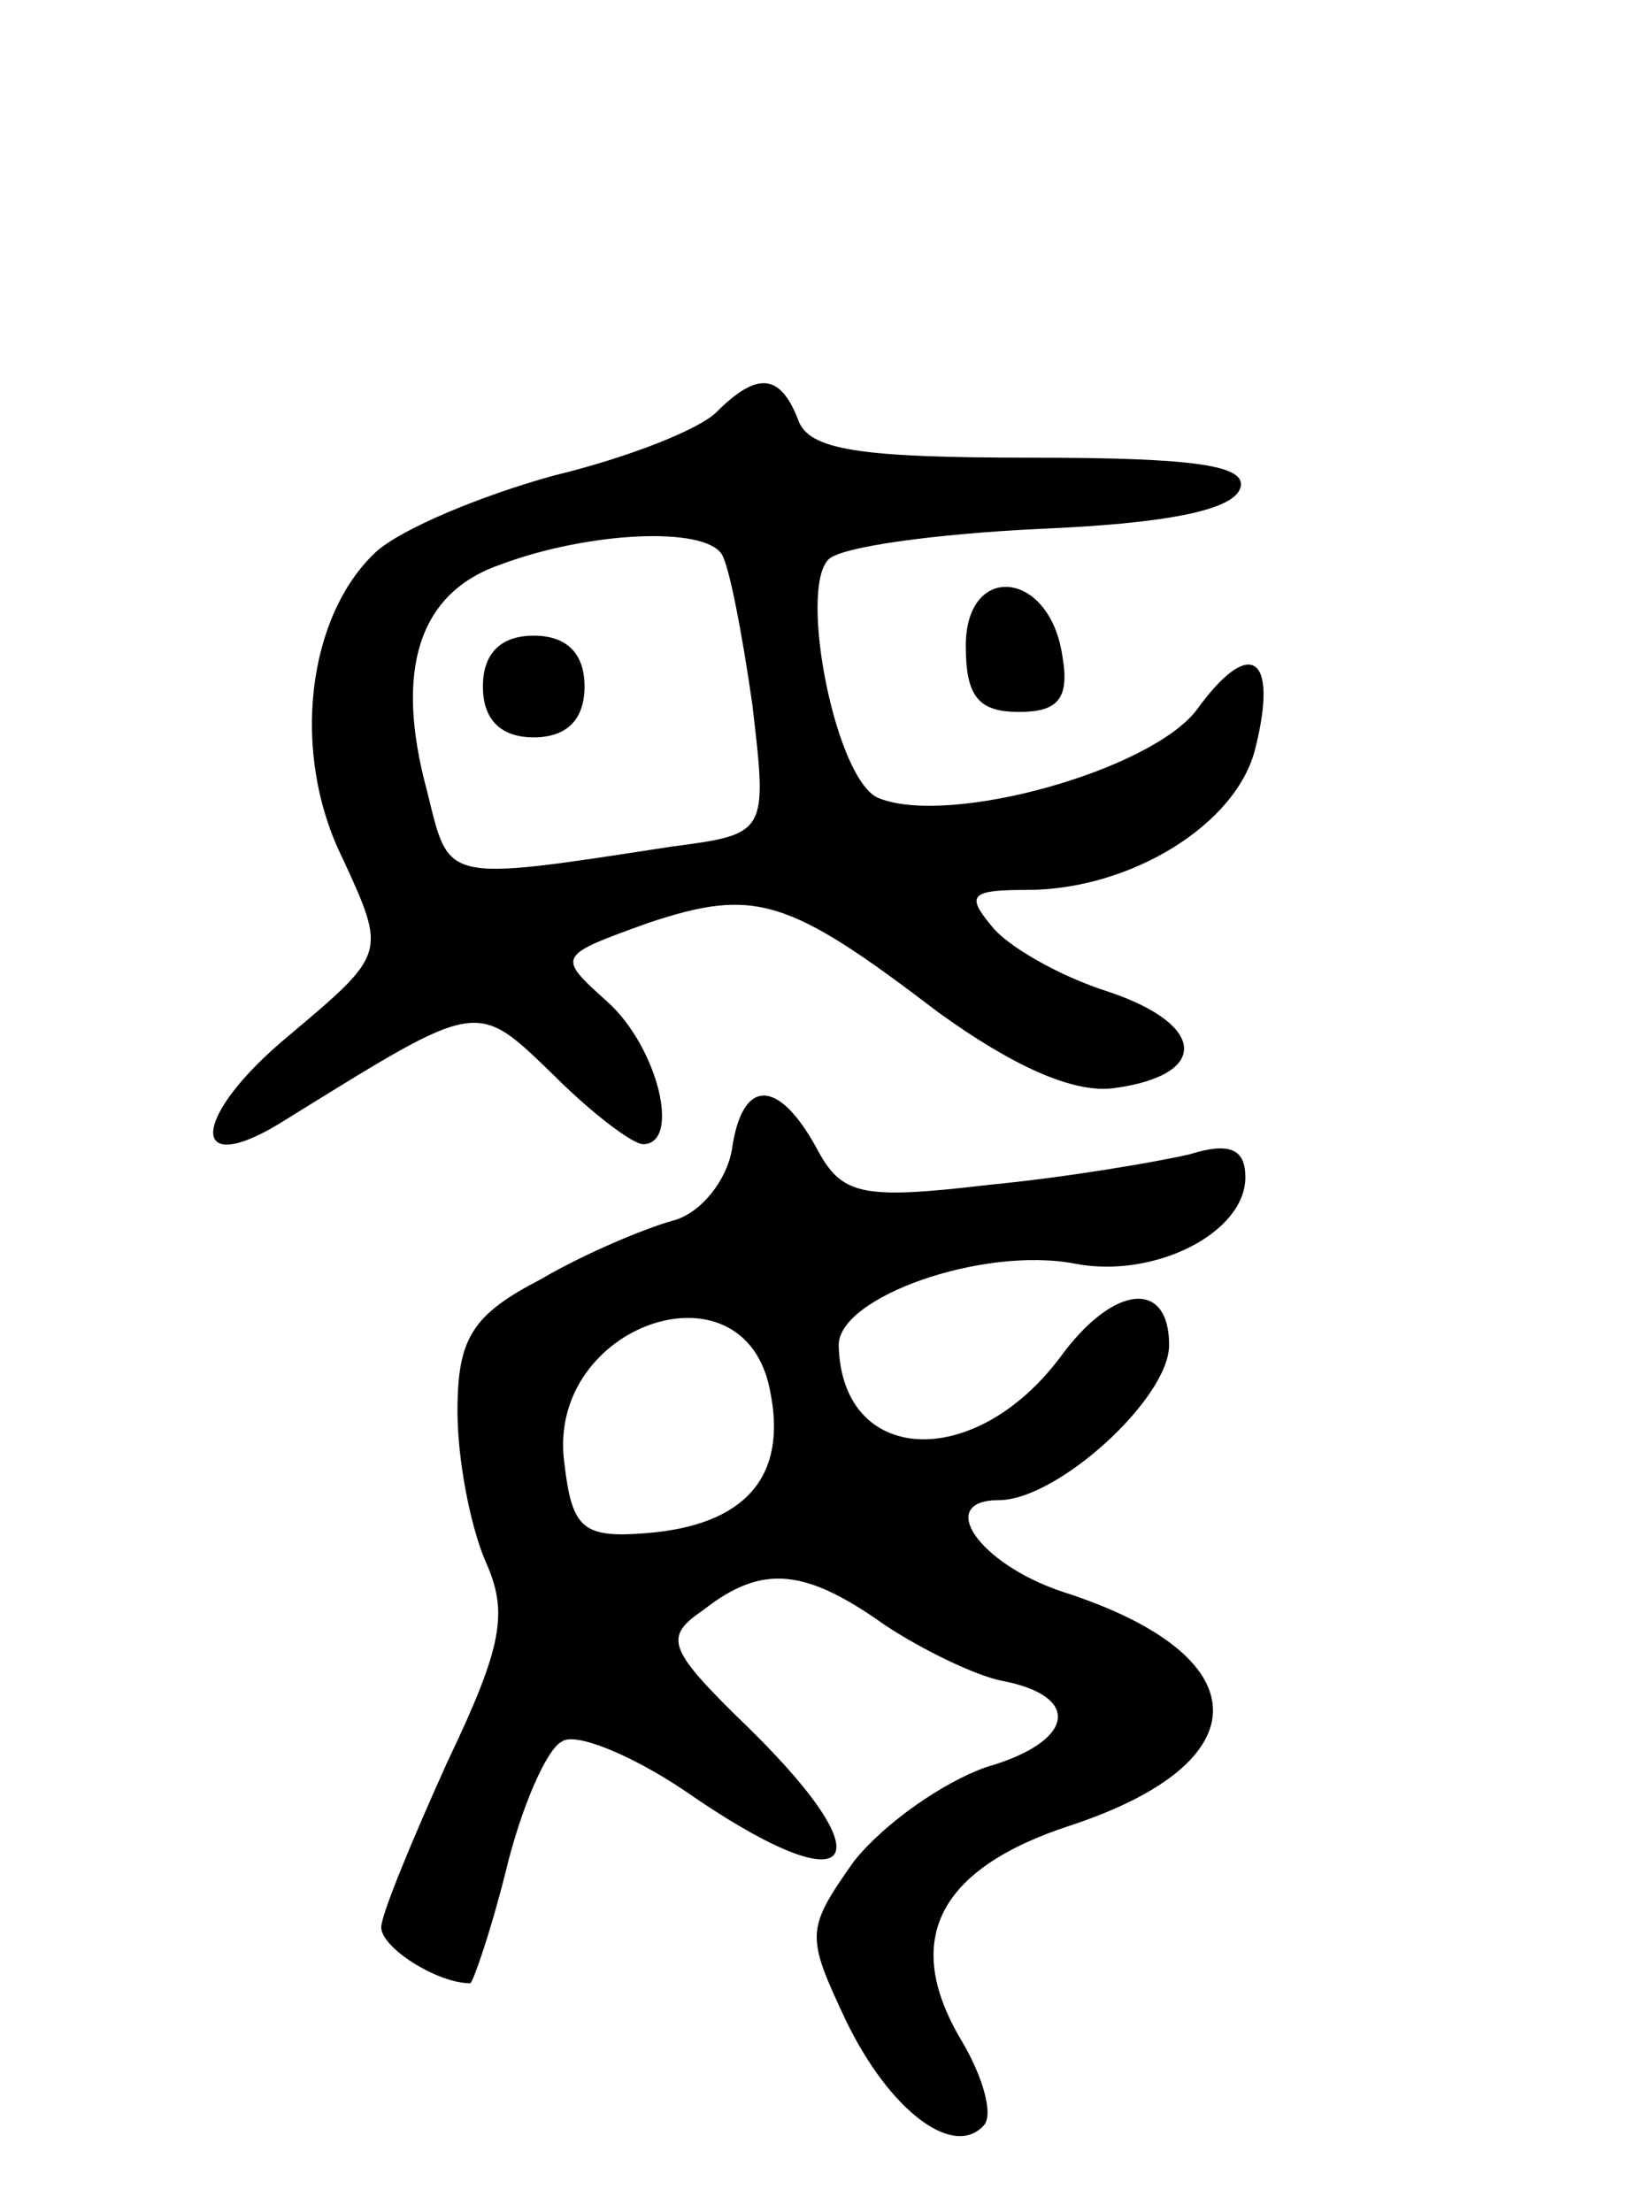 <svg version="1.0" xmlns="http://www.w3.org/2000/svg"
 width="65pt" height="87pt" viewBox="0 0 65 87"
 preserveAspectRatio="xMidYMid meet">
<g transform="translate(0,87) scale(0.1,-0.1)"
fill="#000000" stroke="none">
<path d="M282 708 c-7 -7 -35 -18 -64 -25 -29 -8 -60 -21 -70 -30 -27 -25 -34
-79 -13 -121 17 -37 17 -37 -21 -69 -40 -33 -40 -58 -1 -33 76 47 74 47 105
17 15 -15 31 -27 35 -27 15 0 6 38 -14 56 -20 18 -20 18 16 31 42 14 55 10
114 -35 29 -21 53 -32 69 -30 38 5 37 25 -2 38 -19 6 -40 18 -46 26 -10 12 -8
14 14 14 41 0 83 26 90 56 9 36 -2 44 -23 15 -18 -24 -97 -46 -125 -35 -17 6
-32 82 -20 94 5 5 42 10 83 12 48 2 76 7 79 16 3 9 -18 12 -82 12 -68 0 -88 3
-92 15 -7 18 -16 19 -32 3z m2 -56 c3 -5 8 -31 12 -59 6 -51 6 -51 -32 -56
-91 -14 -87 -14 -96 22 -13 48 -3 78 29 89 35 13 80 15 87 4z"/>
<path d="M190 600 c0 -13 7 -20 20 -20 13 0 20 7 20 20 0 13 -7 20 -20 20 -13
0 -20 -7 -20 -20z"/>
<path d="M380 616 c0 -20 5 -26 21 -26 15 0 20 5 17 22 -5 34 -38 37 -38 4z"/>
<path d="M288 418 c-2 -12 -12 -25 -23 -28 -11 -3 -35 -13 -52 -23 -27 -14
-33 -23 -33 -52 0 -19 5 -45 11 -59 9 -20 7 -33 -15 -79 -14 -31 -26 -60 -26
-65 0 -8 22 -22 35 -22 1 0 8 20 14 44 6 25 16 48 22 51 5 4 27 -5 48 -19 66
-46 82 -31 26 24 -33 32 -34 36 -18 47 23 18 40 16 71 -6 15 -10 36 -20 46
-22 32 -6 29 -24 -6 -34 -17 -6 -40 -22 -52 -37 -19 -27 -19 -29 -3 -63 17
-35 42 -54 54 -41 4 4 0 19 -9 34 -23 39 -9 67 43 84 76 25 75 67 -3 92 -33
11 -50 36 -25 36 23 0 67 40 67 61 0 26 -22 24 -43 -5 -34 -45 -86 -42 -87 5
0 19 57 39 93 32 31 -6 67 12 67 34 0 11 -6 14 -22 9 -13 -3 -48 -9 -79 -12
-51 -6 -58 -4 -68 15 -15 27 -29 27 -33 -1z m15 -95 c7 -34 -10 -53 -49 -56
-25 -2 -29 2 -32 28 -7 54 71 81 81 28z"/>
</g>
</svg>
